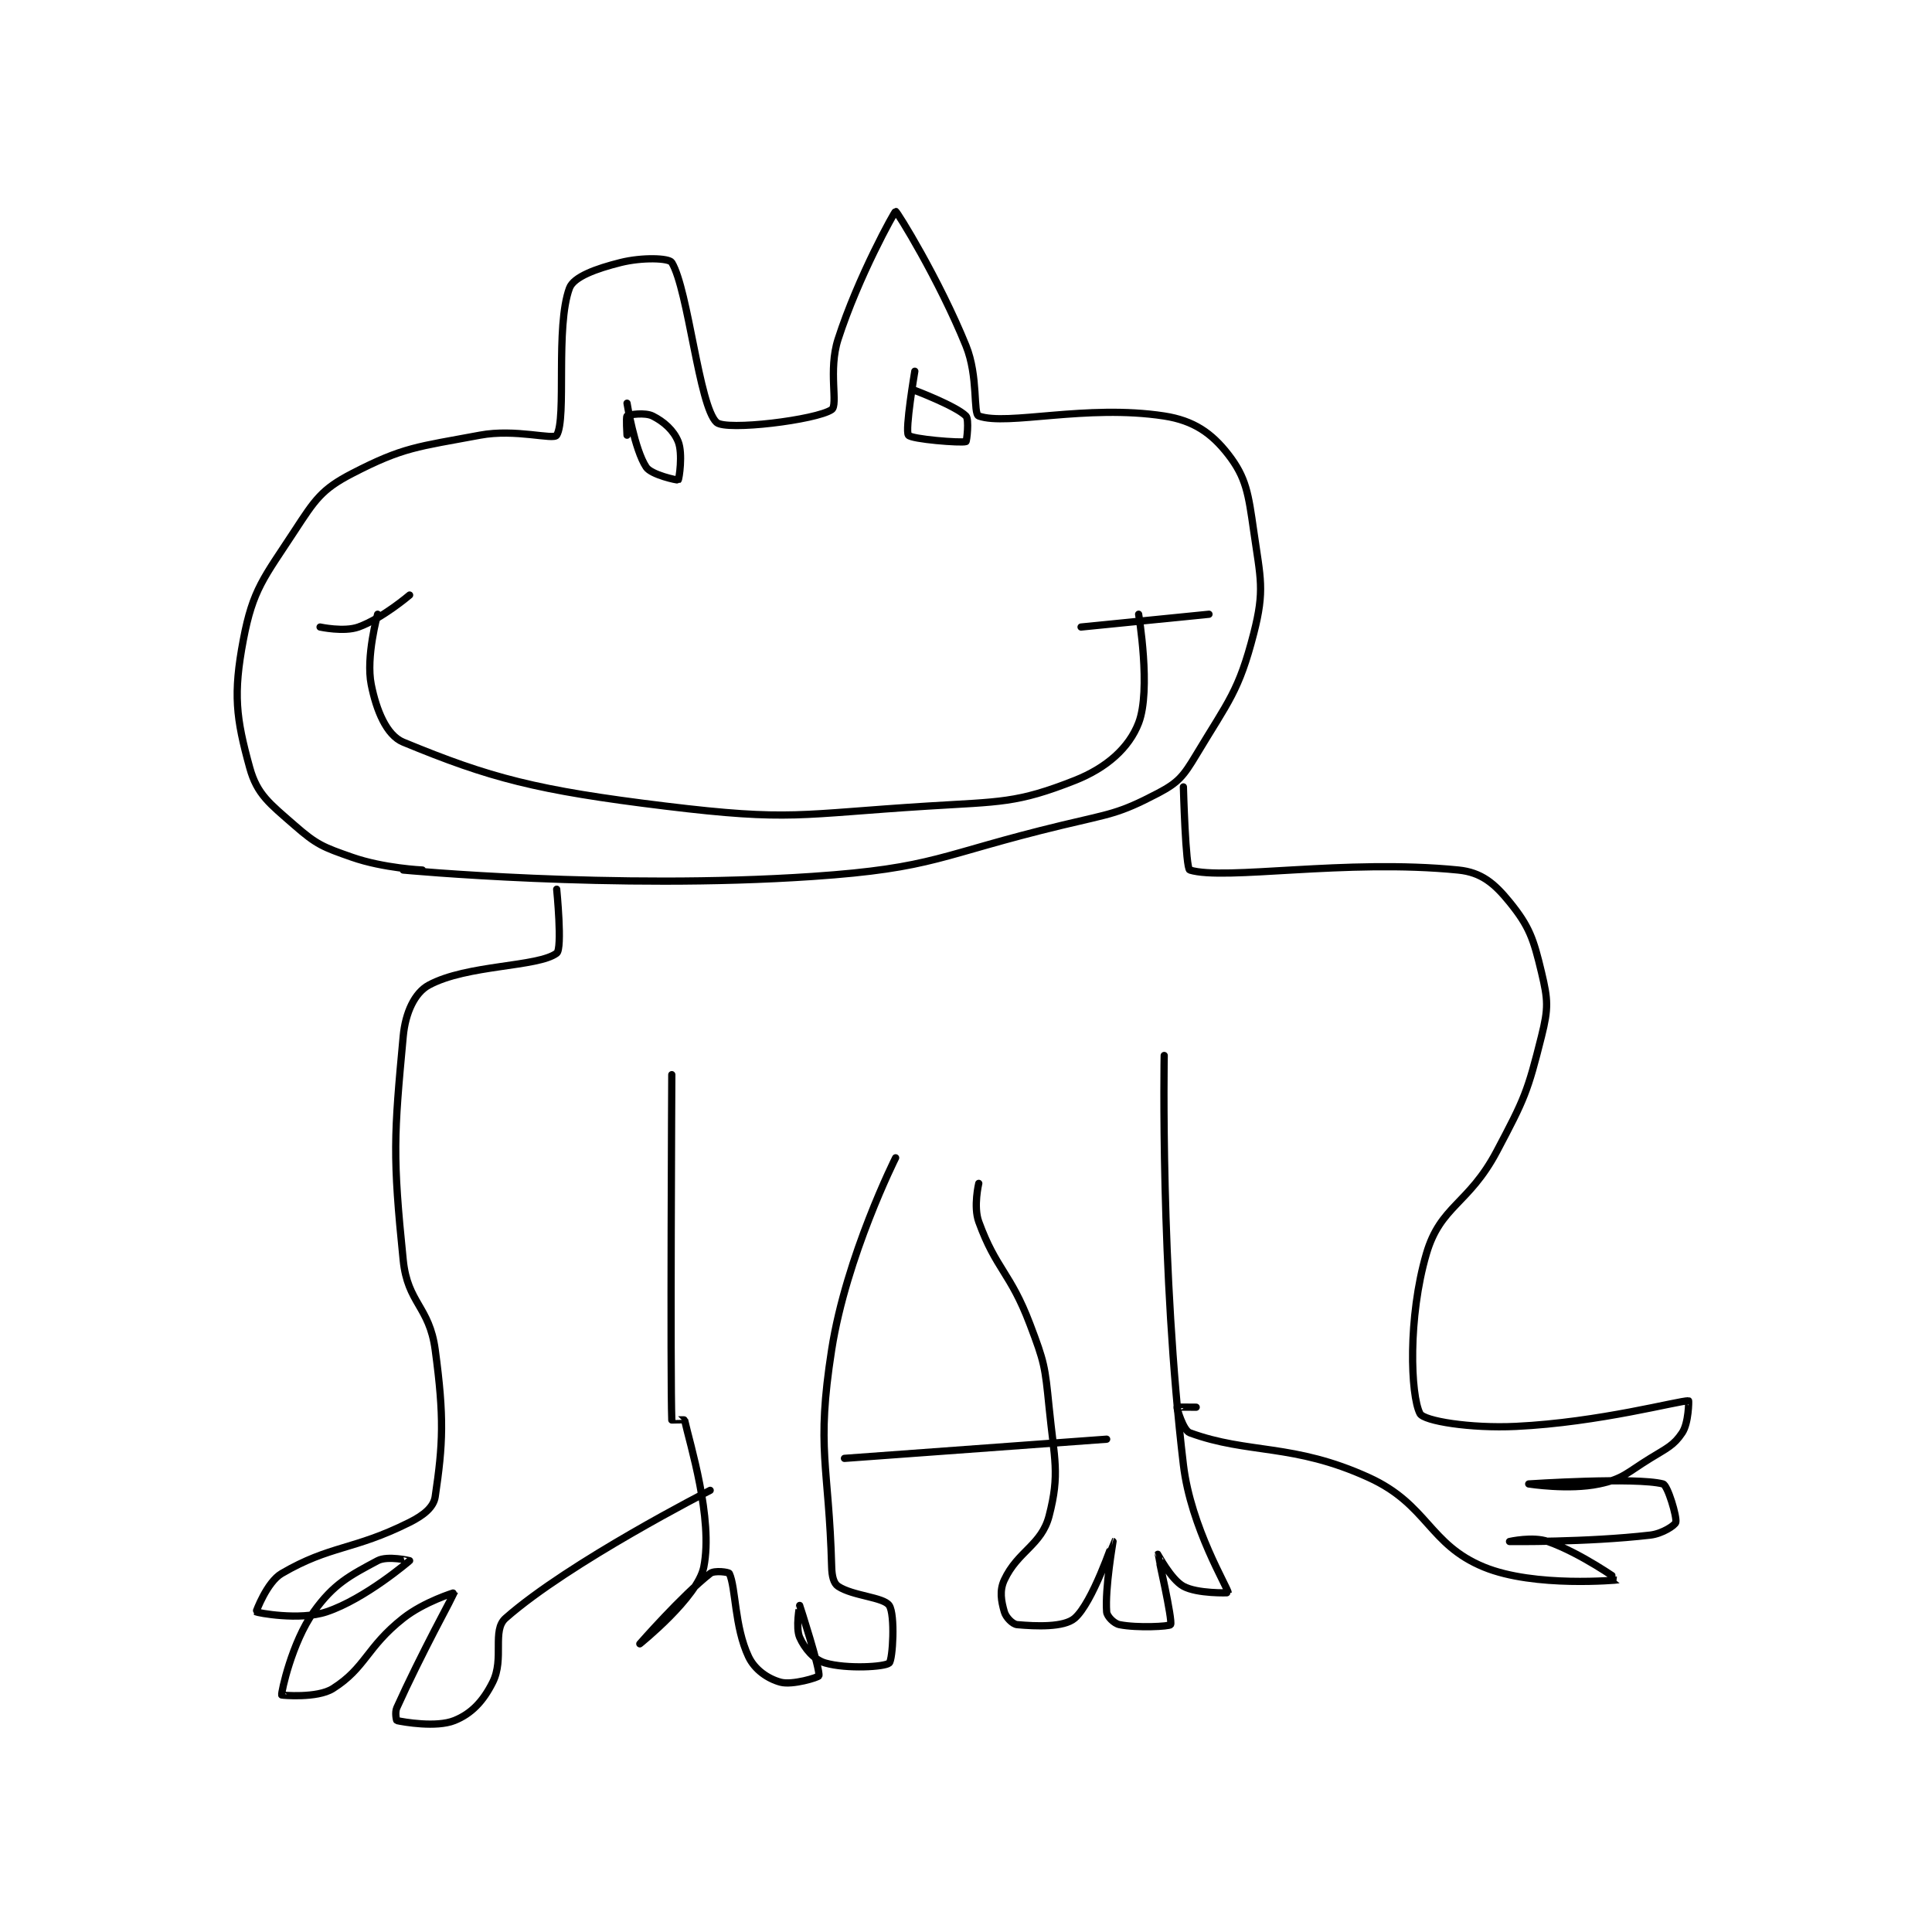 <?xml version="1.0" encoding="utf-8"?>
<!DOCTYPE svg PUBLIC "-//W3C//DTD SVG 1.1//EN" "http://www.w3.org/Graphics/SVG/1.1/DTD/svg11.dtd">
<svg viewBox="0 0 800 800" preserveAspectRatio="xMinYMin meet" xmlns="http://www.w3.org/2000/svg" version="1.1">
<g fill="none" stroke="black" stroke-linecap="round" stroke-linejoin="round" stroke-width="1.133">
<g transform="translate(100.761,87.52) scale(2.648) translate(-202,-115)">
<path id="0" d="M230 218 C230 218 223.939 217.728 219 216 C214.462 214.412 213.491 214.054 210 211 C206.118 207.603 204.159 206.201 203 202 C200.85 194.207 200.397 190.472 202 182 C203.498 174.083 205.205 172.333 210 165 C213.21 160.09 214.238 158.463 219 156 C227.057 151.833 229.222 151.833 239 150 C244.554 148.959 250.521 150.787 251 150 C252.588 147.392 250.758 133.053 253 127 C253.657 125.225 257.2 123.95 261 123 C264.378 122.156 268.573 122.289 269 123 C271.596 127.326 273.259 145.479 276 148 C277.476 149.358 291.625 147.625 294 146 C295.045 145.285 293.435 139.851 295 135 C298.166 125.187 303.854 114.993 304 115 C304.22 115.011 310.759 125.561 315 136 C316.967 140.842 316.089 146.677 317 147 C321.474 148.588 333.782 145.12 346 147 C350.602 147.708 353.417 149.679 356 153 C358.833 156.643 359.165 159.152 360 165 C361.063 172.443 361.748 174.201 360 181 C357.671 190.057 356.073 191.544 351 200 C349.004 203.327 348.219 204.314 345 206 C338.798 209.249 337.604 209.169 330 211 C310.796 215.623 310.218 217.694 291 219 C259.929 221.112 227 218 227 218 "/>
<path id="1" d="M262 145 C262 145 263.177 152.266 265 155 C265.81 156.215 269.898 157.082 270 157 C270.145 156.884 270.754 152.884 270 151 C269.297 149.241 267.748 147.874 266 147 C264.834 146.417 262.32 146.76 262 147 C261.82 147.135 262 150 262 150 "/>
<path id="2" d="M307 140 C307 140 305.437 149.225 306 150 C306.459 150.631 314.228 151.257 315 151 C315.119 150.96 315.524 147.524 315 147 C313.429 145.429 307 143 307 143 "/>
<path id="3" d="M214 180 C214 180 217.728 180.811 220 180 C223.705 178.677 228 175 228 175 "/>
<path id="4" d="M223 178 C223 178 221.134 184.669 222 189 C222.802 193.01 224.376 196.916 227 198 C240.584 203.611 247.788 205.535 268 208 C287.628 210.394 288.881 209.257 309 208 C320.409 207.287 322.929 207.573 332 204 C337 202.03 340.501 198.896 342 195 C343.983 189.844 342 178 342 178 "/>
<path id="5" d="M333 180 L353 178 "/>
<path id="6" d="M251 221 C251 221 251.926 230.305 251 231 C248.067 233.2 236.981 232.761 231 236 C228.805 237.189 227.346 240.276 227 244 C225.552 259.567 225.334 262.675 227 279 C227.691 285.768 231.082 286.207 232 293 C233.439 303.645 233.215 307.802 232 316 C231.757 317.637 230.21 318.895 228 320 C219.161 324.42 215.654 323.535 208 328 C205.673 329.358 203.984 333.986 204 334 C204.157 334.135 210.757 335.414 215 334 C221.043 331.986 227.971 326.029 228 326 C228.007 325.993 224.543 325.177 223 326 C218.597 328.348 216.108 329.648 213 334 C209.598 338.762 207.904 346.615 208 347 C208.008 347.033 213.53 347.56 216 346 C221.135 342.757 221.244 339.544 227 335 C230.263 332.424 235.002 330.977 235 331 C234.993 331.093 229.702 340.774 226 349 C225.664 349.746 225.947 350.988 226 351 C227.072 351.238 232.174 352.13 235 351 C237.638 349.945 239.49 348.021 241 345 C242.846 341.308 240.838 336.908 243 335 C252.919 326.248 275 315 275 315 "/>
<path id="7" d="M269 250 C269 250 268.75 297.259 269 304 C269 304.009 270.986 303.934 271 304 C271.783 307.601 275.518 319.411 274 327 C273.051 331.743 264 339 264 339 C264 339 270.576 331.476 275 328 C275.676 327.469 277.901 327.786 278 328 C279.026 330.224 278.79 336.305 281 341 C281.974 343.07 284.029 344.463 286 345 C287.853 345.505 291.941 344.238 292 344 C292.244 343.025 289.001 333.002 289 333 C289 332.999 288.324 336.479 289 338 C289.781 339.757 291.268 341.505 293 342 C296.368 342.962 302.309 342.622 303 342 C303.559 341.497 303.948 334.422 303 333 C302.122 331.683 297.297 331.531 295 330 C294.311 329.541 294.039 328.436 294 327 C293.564 310.873 291.538 308.754 294 293 C296.285 278.375 304 263 304 263 "/>
<path id="8" d="M317 267 C317 267 316.135 270.623 317 273 C319.724 280.492 321.932 280.911 325 289 C327.279 295.009 327.358 295.583 328 302 C328.82 310.202 329.709 312.41 328 319 C326.813 323.58 323.103 324.493 321 329 C320.207 330.699 320.519 332.316 321 334 C321.247 334.866 322.286 335.935 323 336 C325.916 336.265 330.323 336.454 332 335 C334.788 332.584 337.995 323.001 338 323 C338.002 323 336.719 330.348 337 334 C337.055 334.72 338.159 335.832 339 336 C341.802 336.56 346.845 336.283 347 336 C347.351 335.356 344.994 325.017 345 325 C345.002 324.994 347.063 328.943 349 330 C351.173 331.185 356 331.036 356 331 C356 330.272 350.172 320.847 349 311 C345.379 280.581 346 247 346 247 "/>
<path id="9" d="M349 205 C349 205 349.345 217.802 350 218 C355.577 219.686 374.248 216.225 392 218 C395.593 218.359 397.635 220.089 400 223 C403.097 226.812 403.747 228.737 405 234 C406.028 238.317 406.098 239.609 405 244 C402.832 252.673 402.369 253.747 398 262 C393.607 270.297 389.207 270.459 387 278 C384.095 287.924 384.508 300.122 386 303 C386.596 304.15 393.851 305.341 401 305 C414.043 304.379 426.53 300.943 428 301 C428.044 301.002 428.019 304.471 427 306 C425.681 307.978 424.646 308.372 422 310 C418.29 312.283 417.798 313.2 414 314 C409.275 314.995 403 314 403 314 C403 314 419.742 312.889 424 314 C424.723 314.189 426.211 319.157 426 320 C425.885 320.46 423.911 321.779 422 322 C412.008 323.153 400 323 400 323 C400 323 403.648 322.17 406 323 C411.142 324.815 417.006 328.998 417 329 C416.986 329.006 403.938 330.257 396 327 C387.362 323.456 387.25 317.223 378 313 C366.17 307.599 359.178 309.365 350 306 C348.959 305.618 347.969 302.126 348 302 C348.007 301.973 351 302 351 302 "/>
<path id="10" d="M296 310 L337 307 "/>
</g>
</g>
</svg>
